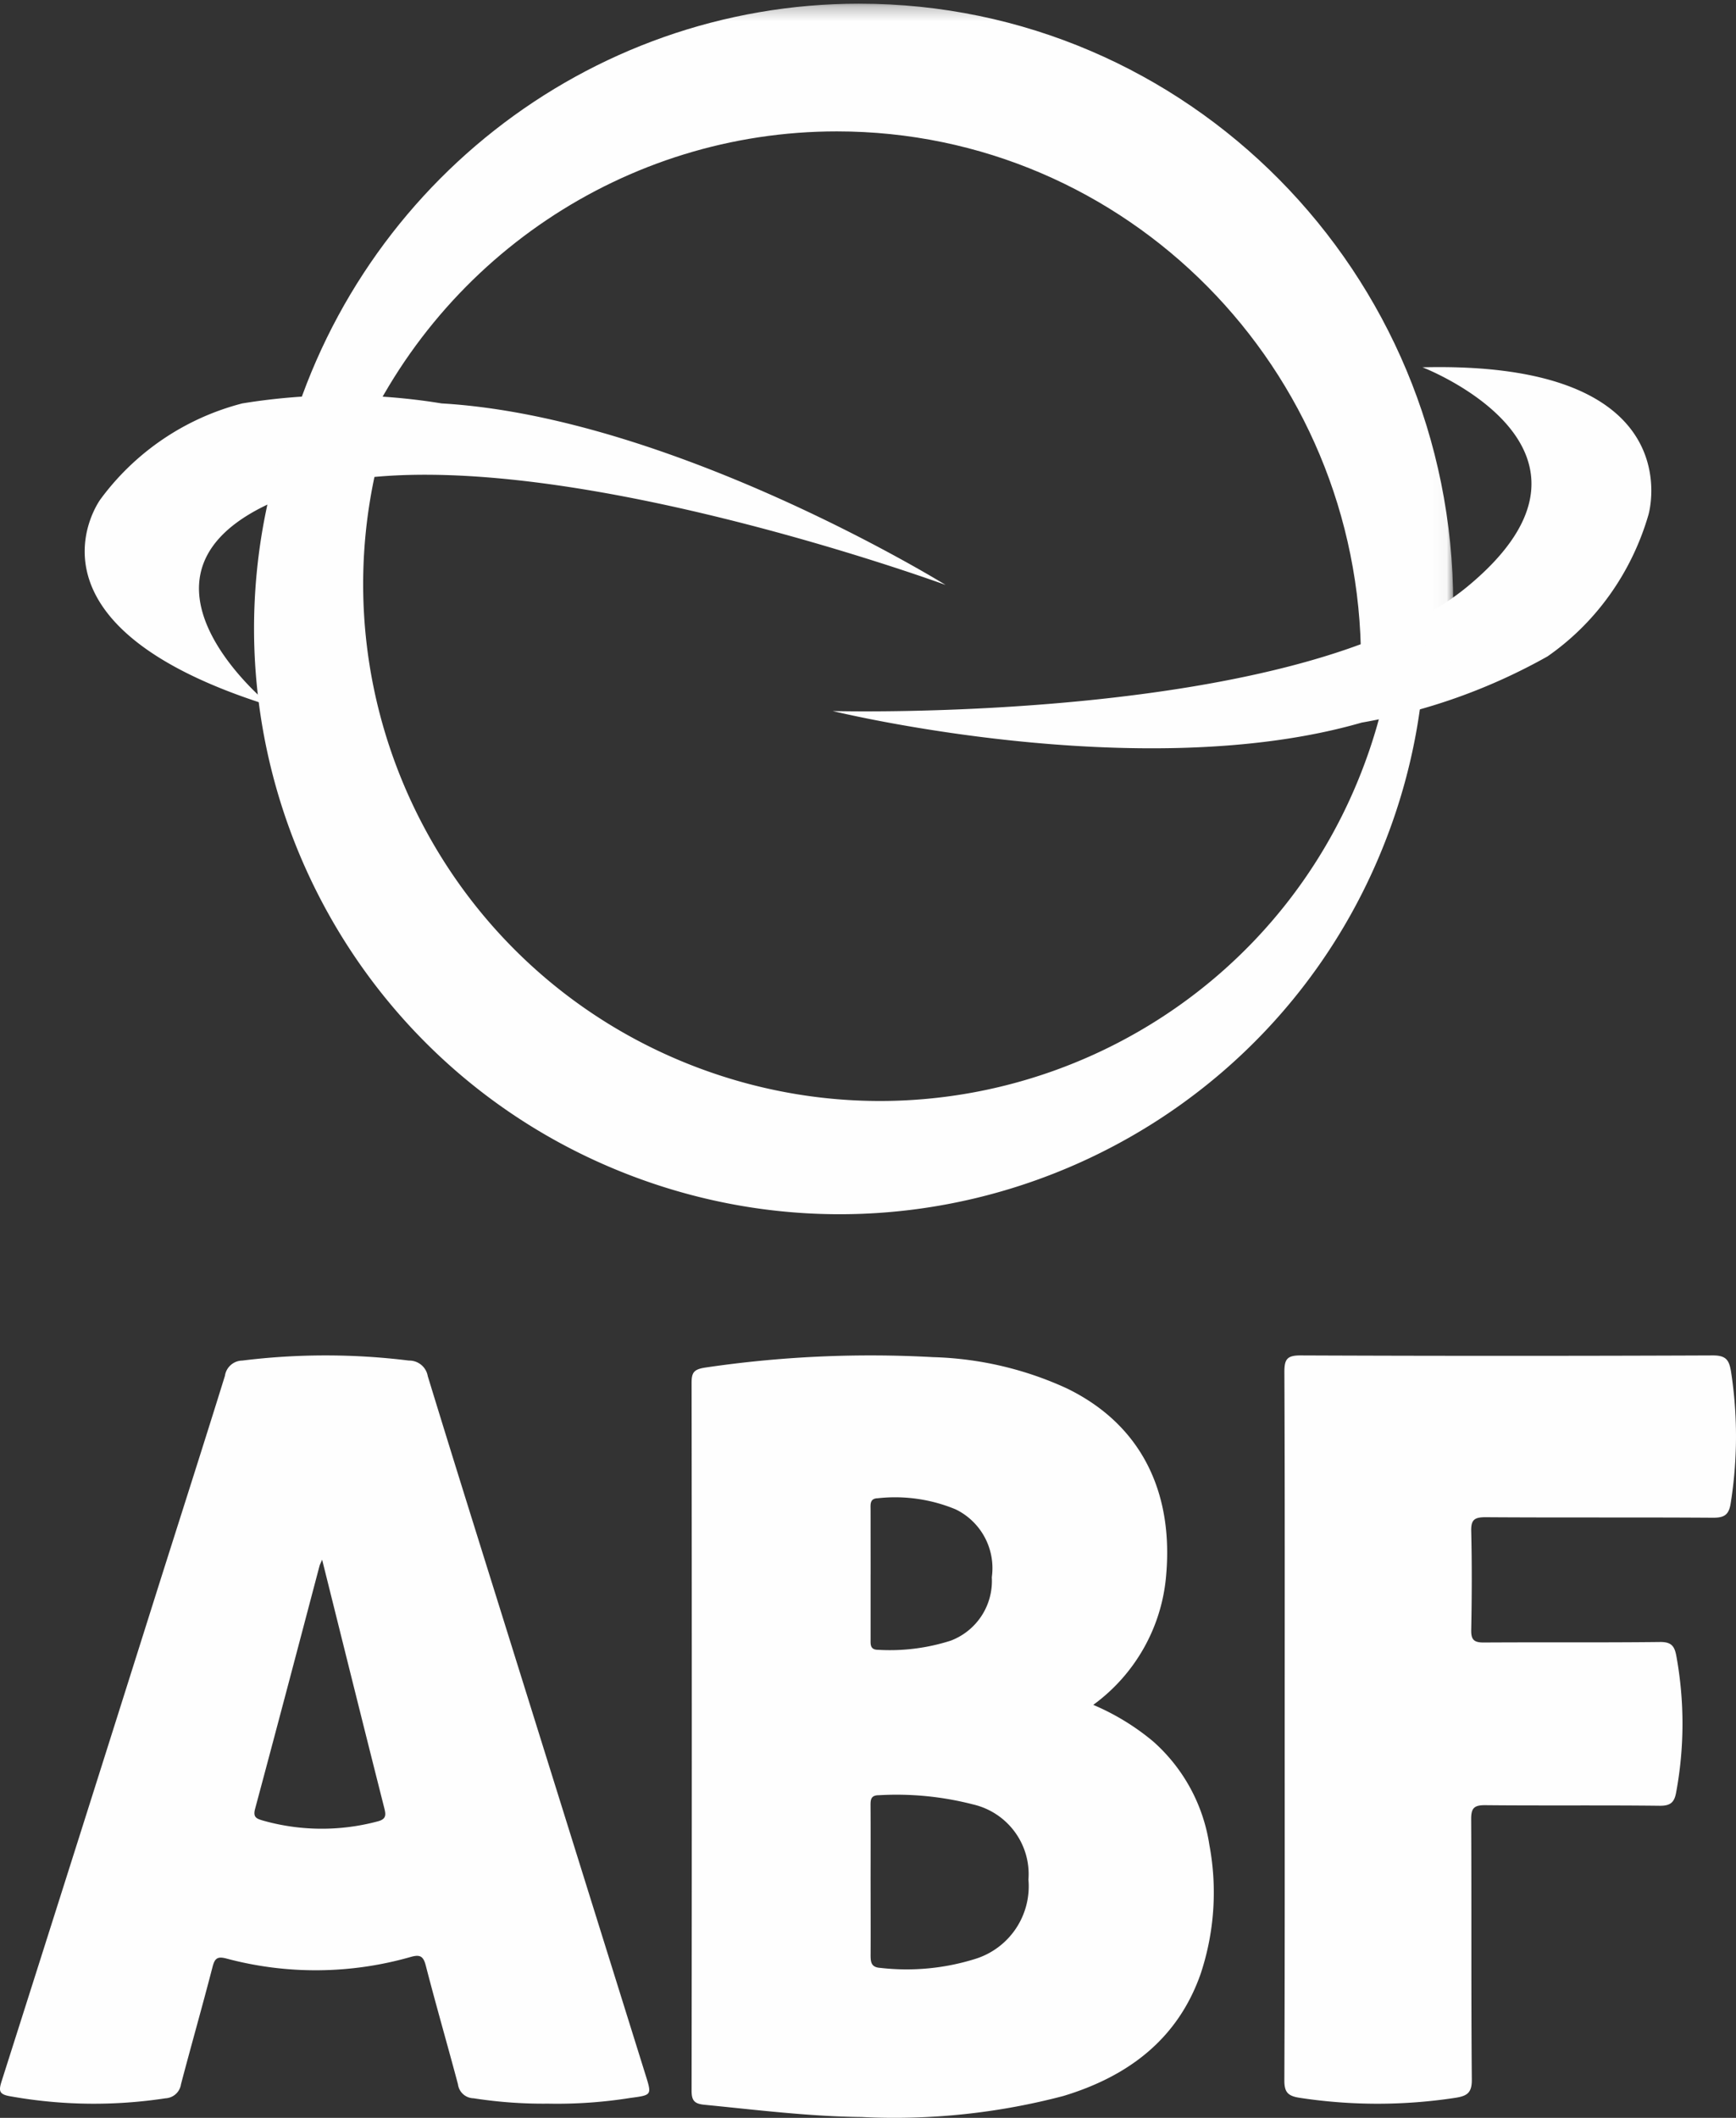 <svg xmlns="http://www.w3.org/2000/svg" xmlns:xlink="http://www.w3.org/1999/xlink" width="123" height="150" viewBox="0 0 123 150">
    <rect x="0" y="0" width="123" height="150" fill="#333333" stroke="none"/>
    <defs>
        <path id="a" d="M.088.26h82.874v47.583H.088z"/>
    </defs>
    <g fill="none" fill-rule="evenodd">
        <path fill="#FEFEFE" d="M19.169 50s-12.56-10.07 1.856-15.106C35.44 29.86 67 41.43 67 41.43S47.78 29.534 31.29 28.573a43.787 43.787 0 0 0-14.124 0A18.083 18.083 0 0 0 7.12 35.36S.567 44.213 19.17 50M100.788 26.015s14.99 5.764 3.195 15.52C92.19 51.29 59 50.36 59 50.36s21.792 5.348 37.476.82a41.295 41.295 0 0 0 13.17-4.69c3.432-2.383 5.96-5.93 7.152-10.033 0 0 3.214-10.913-16.01-10.442"/>
        <g transform="translate(20)">
            <mask id="b" fill="#fff">
                <use xlink:href="#a"/>
            </mask>
            <path fill="#FEFEFE" d="M40.88.26C21.628.263 4.83 13.466.089 32.324h4.95c5.785-13.947 19.29-23.021 34.255-23.018 20.51 0 37.136 16.8 37.136 37.526 0 .34-.005.676-.014 1.012h6.248c.198-1.678.298-3.366.299-5.056C82.965 19.305 64.13.265 40.892.261h-.011z" mask="url(#b)"/>
        </g>
        <path fill="#FEFEFE" d="M97.749 32a36.428 36.428 0 0 1-1.123 22.242C89.512 73.165 68.402 82.74 49.473 75.631 31.878 69.02 22.148 50.166 26.955 32h-7.014c-6.652 21.026 4.315 43.58 24.963 51.338 21.45 8.058 45.372-2.793 53.433-24.237A41.29 41.29 0 0 0 99.058 32H97.75zM61.684 111.502v4.566c0 .38-.059.785.541.783a14.121 14.121 0 0 0 5.14-.65 4.52 4.52 0 0 0 2.907-4.488 4.627 4.627 0 0 0-2.562-4.81 11.189 11.189 0 0 0-5.518-.787c-.58.013-.51.442-.51.818.001 1.52.003 3.041.003 4.563v.005zm0 21.675c0 1.772.01 3.537 0 5.304 0 .505.05.86.693.898 2.262.26 4.554.044 6.726-.637a5.387 5.387 0 0 0 3.764-5.619c.192-2.5-1.484-4.765-3.944-5.327a21.685 21.685 0 0 0-6.649-.647c-.566 0-.597.303-.594.73.011 1.762.005 3.53.003 5.298h.001zM77.46 120.75a16.921 16.921 0 0 1 4.232 2.58 12.205 12.205 0 0 1 3.995 7.34c.572 3.043.36 6.18-.614 9.119-1.624 4.648-5.153 7.277-9.728 8.662a47.05 47.05 0 0 1-14.3 1.491c-3.738-.04-7.439-.507-11.152-.87-.728-.072-.893-.329-.892-1.02.02-16.702.02-33.405 0-50.109 0-.725.157-.954.943-1.079a80.18 80.18 0 0 1 16.161-.742c3.282.09 6.512.844 9.49 2.216 5.49 2.674 7.55 7.634 7.023 13.31-.319 3.63-2.2 6.947-5.158 9.102zM22.823 110.466c-.107.254-.159.346-.185.444-1.513 5.738-3.027 11.48-4.566 17.212-.162.607.122.693.57.826a15.33 15.33 0 0 0 8.074.066c.722-.17.62-.523.485-1.058-1.465-5.787-2.904-11.58-4.378-17.49m16.052 38.528a32.022 32.022 0 0 1-5.327-.381 1.133 1.133 0 0 1-1.101-.994c-.746-2.805-1.555-5.596-2.28-8.407-.176-.682-.42-.79-1.074-.606a24.473 24.473 0 0 1-13.052.11c-.645-.17-.826-.008-.983.598-.717 2.777-1.506 5.535-2.236 8.312-.08.549-.542.963-1.1.99-3.636.554-7.339.509-10.958-.137-.87-.136-.86-.409-.636-1.114 3.722-11.692 7.43-23.388 11.121-35.087 1.565-4.942 3.15-9.88 4.687-14.83a1.262 1.262 0 0 1 1.228-1.083 47.956 47.956 0 0 1 11.81 0 1.327 1.327 0 0 1 1.334 1.1c1.961 6.41 3.976 12.809 5.974 19.213l9.457 30.282c.453 1.448.45 1.426-1.11 1.635a32.842 32.842 0 0 1-5.754.4M91.024 122.203c0-8.346.015-16.692-.022-25.038 0-.903.195-1.169 1.158-1.165 9.734.04 19.469.04 29.202 0 .959 0 1.154.348 1.289 1.168a30.034 30.034 0 0 1-.023 9.276c-.124.848-.447 1.058-1.283 1.052-5.364-.037-10.728 0-16.093-.037-.786 0-1.032.183-1.013.98.056 2.335.047 4.68 0 7.019-.012.704.222.88.907.875 4.156-.026 8.314.012 12.469-.036.795-.01 1.026.286 1.153.962a26.64 26.64 0 0 1-.007 9.682c-.123.688-.374.962-1.16.955-4.12-.048-8.246 0-12.362-.041-.808-.008-1.007.217-1.003.996.033 6.147-.008 12.292.046 18.437.009.933-.323 1.163-1.163 1.293-3.655.559-7.377.559-11.033 0-.851-.127-1.09-.412-1.086-1.245.037-8.372.024-16.753.024-25.133"/>
    </g>
</svg>
